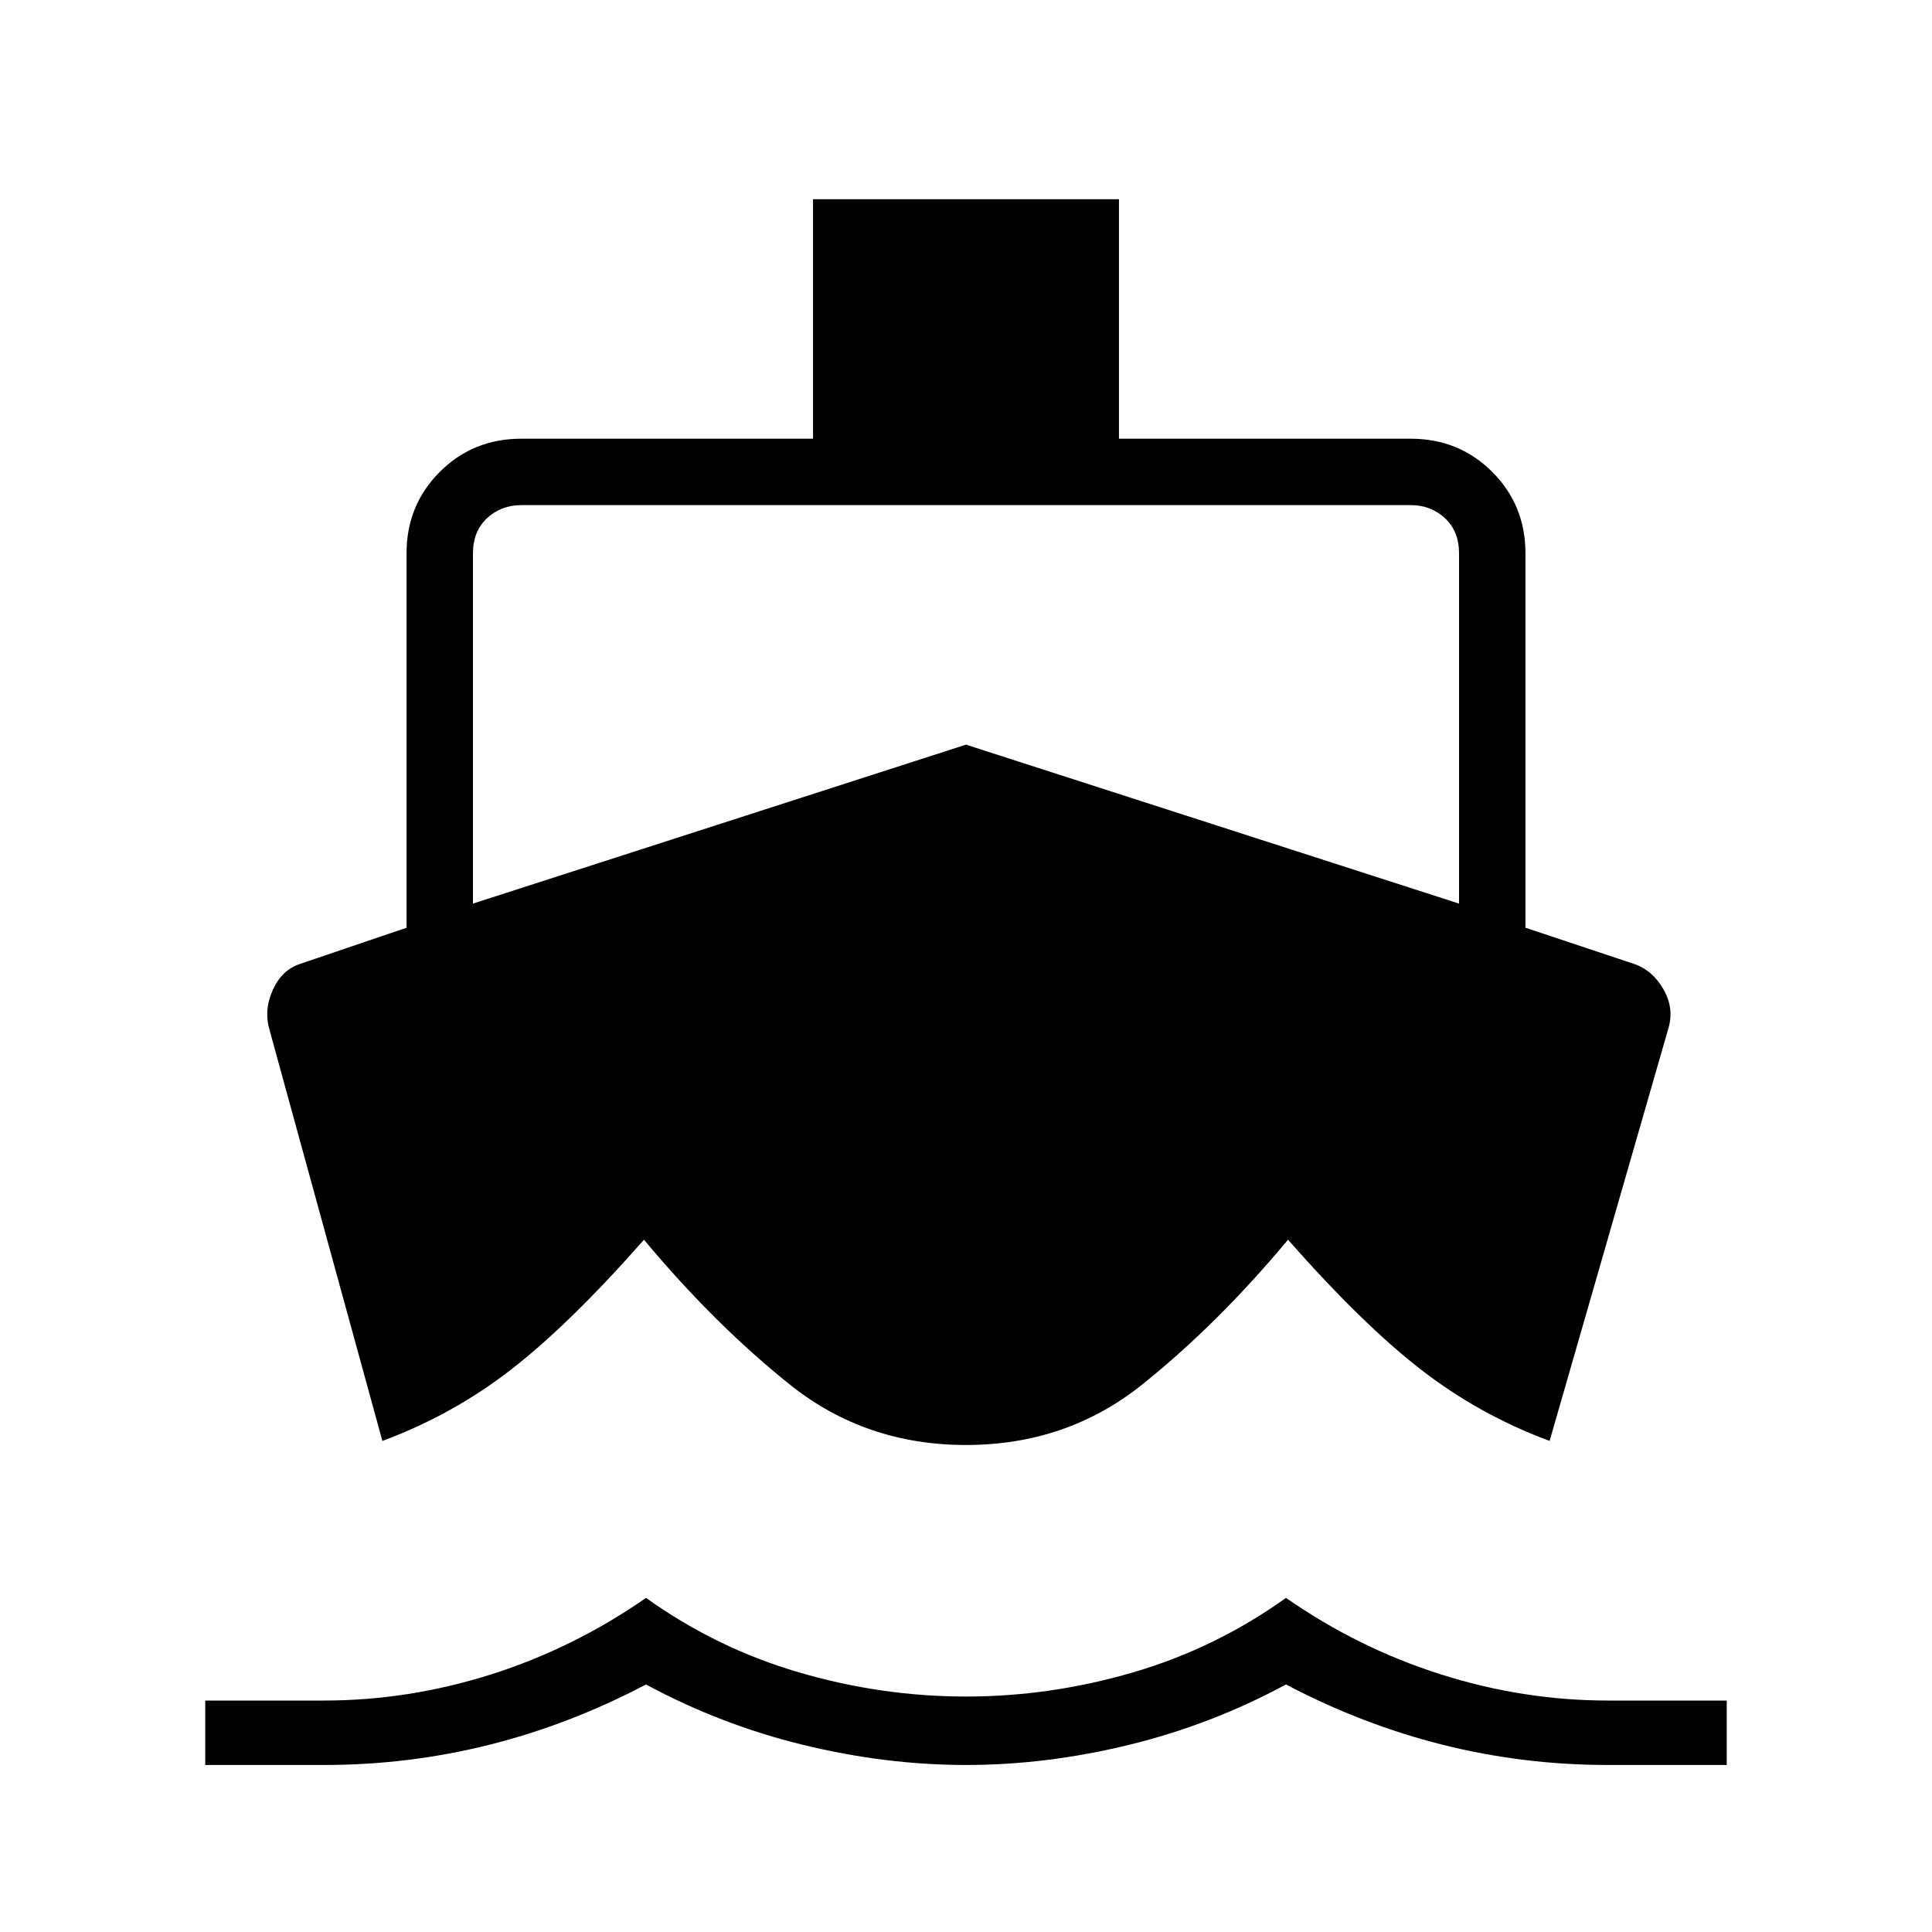 <svg xmlns="http://www.w3.org/2000/svg" height="40" width="40"><path d="M7.917 29.833 5.583 21.333Q5.458 20.917 5.646 20.5Q5.833 20.083 6.208 19.958L8.417 19.208V11.458Q8.417 10.458 9.104 9.771Q9.792 9.083 10.792 9.083H16.833V4.125H23.167V9.083H29.208Q30.208 9.083 30.896 9.771Q31.583 10.458 31.583 11.458V19.208L33.833 19.958Q34.208 20.083 34.438 20.479Q34.667 20.875 34.542 21.292L32.083 29.833Q30.625 29.292 29.417 28.354Q28.208 27.417 26.667 25.667Q25.208 27.417 23.646 28.667Q22.083 29.917 20 29.917Q17.917 29.917 16.354 28.667Q14.792 27.417 13.333 25.667Q11.792 27.417 10.583 28.354Q9.375 29.292 7.917 29.833ZM4.25 36.542V35.208H6.708Q8.458 35.208 10.167 34.667Q11.875 34.125 13.375 33.083Q14.833 34.125 16.542 34.625Q18.25 35.125 20 35.125Q21.75 35.125 23.458 34.625Q25.167 34.125 26.625 33.083Q28.125 34.125 29.833 34.667Q31.542 35.208 33.292 35.208H35.75V36.542H33.292Q31.542 36.542 29.875 36.125Q28.208 35.708 26.625 34.875Q25.083 35.708 23.375 36.125Q21.667 36.542 20 36.542Q18.333 36.542 16.625 36.125Q14.917 35.708 13.375 34.875Q11.792 35.708 10.125 36.125Q8.458 36.542 6.708 36.542ZM9.792 18.708 20 15.417 30.208 18.708V11.458Q30.208 11 29.917 10.729Q29.625 10.458 29.208 10.458H10.792Q10.375 10.458 10.083 10.729Q9.792 11 9.792 11.458Z"/></svg>